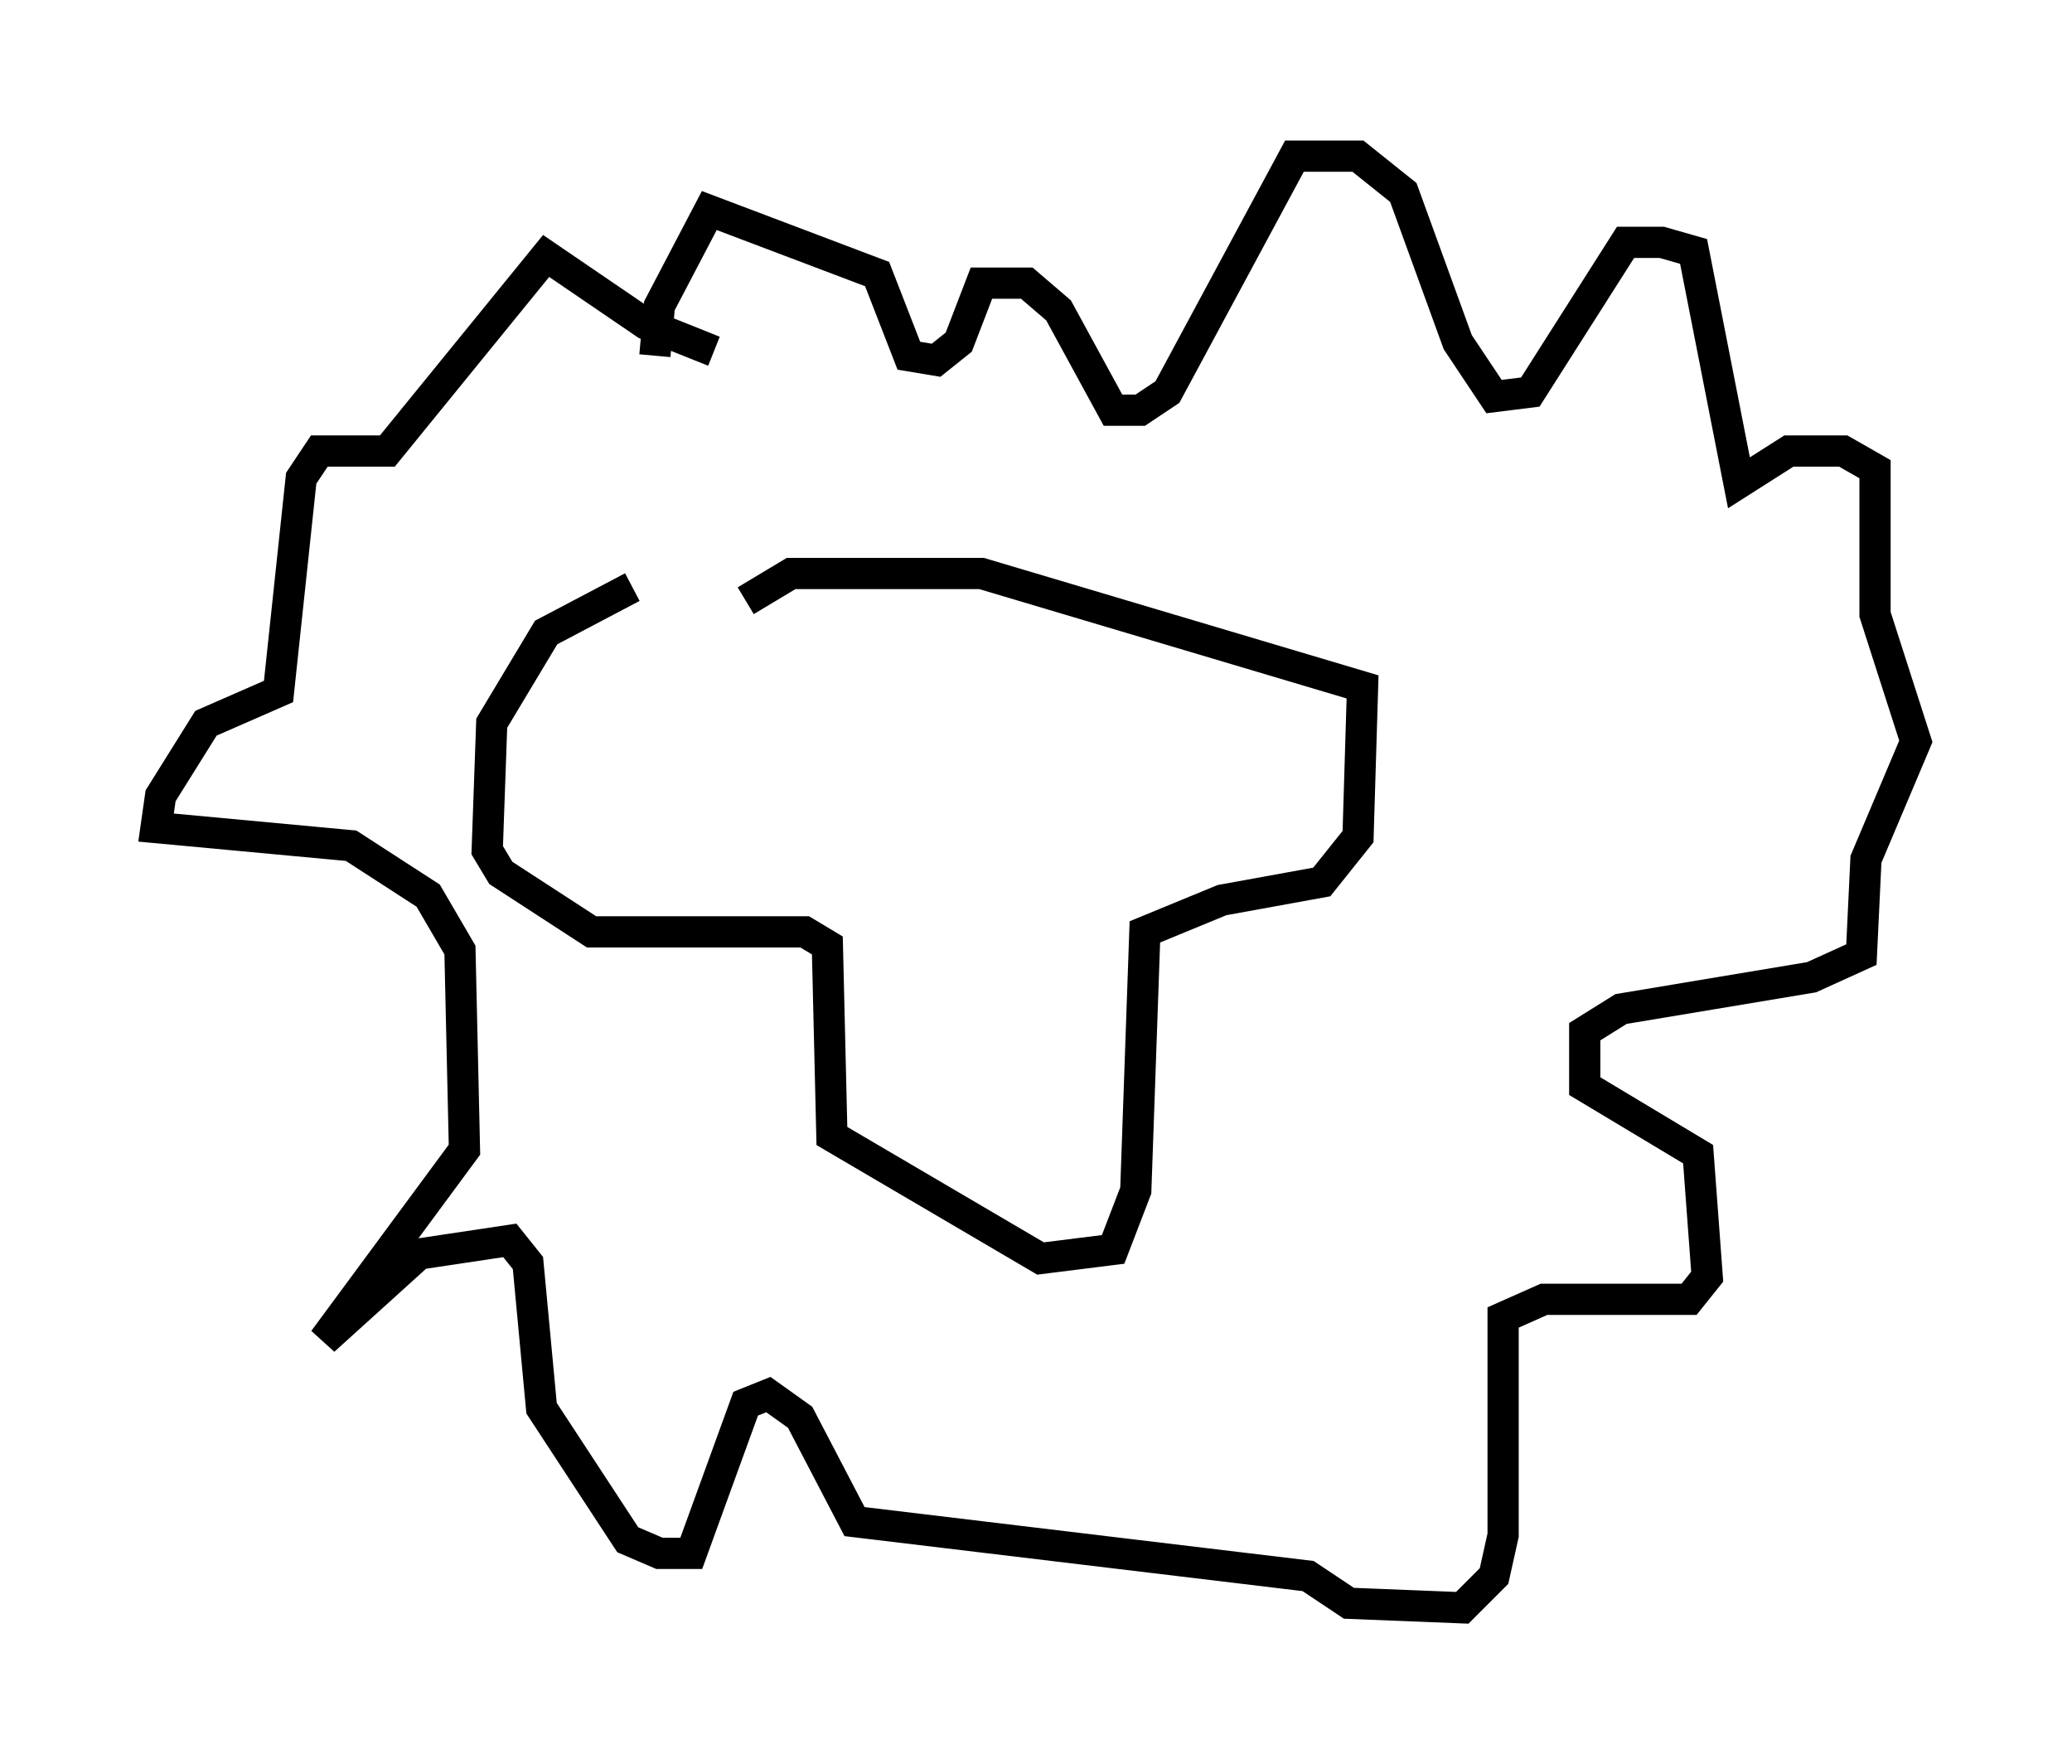 <?xml version="1.0" encoding="utf-8" ?>
<svg baseProfile="full" height="56.48" version="1.1" width="66.357" xmlns="http://www.w3.org/2000/svg" xmlns:ev="http://www.w3.org/2001/xml-events" xmlns:xlink="http://www.w3.org/1999/xlink"><defs /><rect fill="white" height="56.48" width="66.357" x="0" y="0" /><path d="M25.19, 19.38 m-4.939, -0.581 l-2.76, 1.453 -1.743, 2.905 l-0.145, 4.067 0.436, 0.726 l2.905, 1.888 6.827, 0.0 l0.726, 0.436 0.145, 6.101 l6.682, 3.922 2.324, -0.291 l0.726, -1.888 0.291, -8.279 l2.469, -1.017 3.196, -0.581 l1.162, -1.453 0.145, -4.793 l-12.201, -3.631 -6.101, 0.0 l-1.453, 0.872 m-1.017, -7.989 l-2.179, -0.872 -3.196, -2.179 l-5.084, 6.246 -2.179, 0.0 l-0.581, 0.872 -0.726, 6.827 l-2.324, 1.017 -1.453, 2.324 l-0.145, 1.017 6.246, 0.581 l2.469, 1.598 1.017, 1.743 l0.145, 6.391 -4.503, 6.101 l3.05, -2.76 2.905, -0.436 l0.581, 0.726 0.436, 4.648 l2.76, 4.212 1.017, 0.436 l1.017, 0.0 1.743, -4.793 l0.726, -0.291 1.017, 0.726 l1.743, 3.341 14.525, 1.743 l1.307, 0.872 3.631, 0.145 l1.017, -1.017 0.291, -1.307 l0.0, -6.972 1.307, -0.581 l4.648, 0.0 0.581, -0.726 l-0.291, -3.922 -3.631, -2.179 l0.0, -1.743 1.162, -0.726 l6.101, -1.017 1.598, -0.726 l0.145, -3.05 1.598, -3.777 l-1.307, -4.067 0.0, -4.648 l-1.017, -0.581 -1.743, 0.0 l-1.598, 1.017 -1.453, -7.408 l-1.017, -0.291 -1.162, 0.0 l-3.05, 4.793 -1.162, 0.145 l-1.162, -1.743 -1.743, -4.793 l-1.453, -1.162 -2.034, 0.0 l-4.067, 7.553 -0.872, 0.581 l-0.872, 0.0 -1.743, -3.196 l-1.017, -0.872 -1.453, 0.0 l-0.726, 1.888 -0.726, 0.581 l-0.872, -0.145 -1.017, -2.615 l-5.374, -2.034 -1.598, 3.05 l-0.145, 1.598 " fill="none" stroke="black" stroke-width="1" /></svg>
